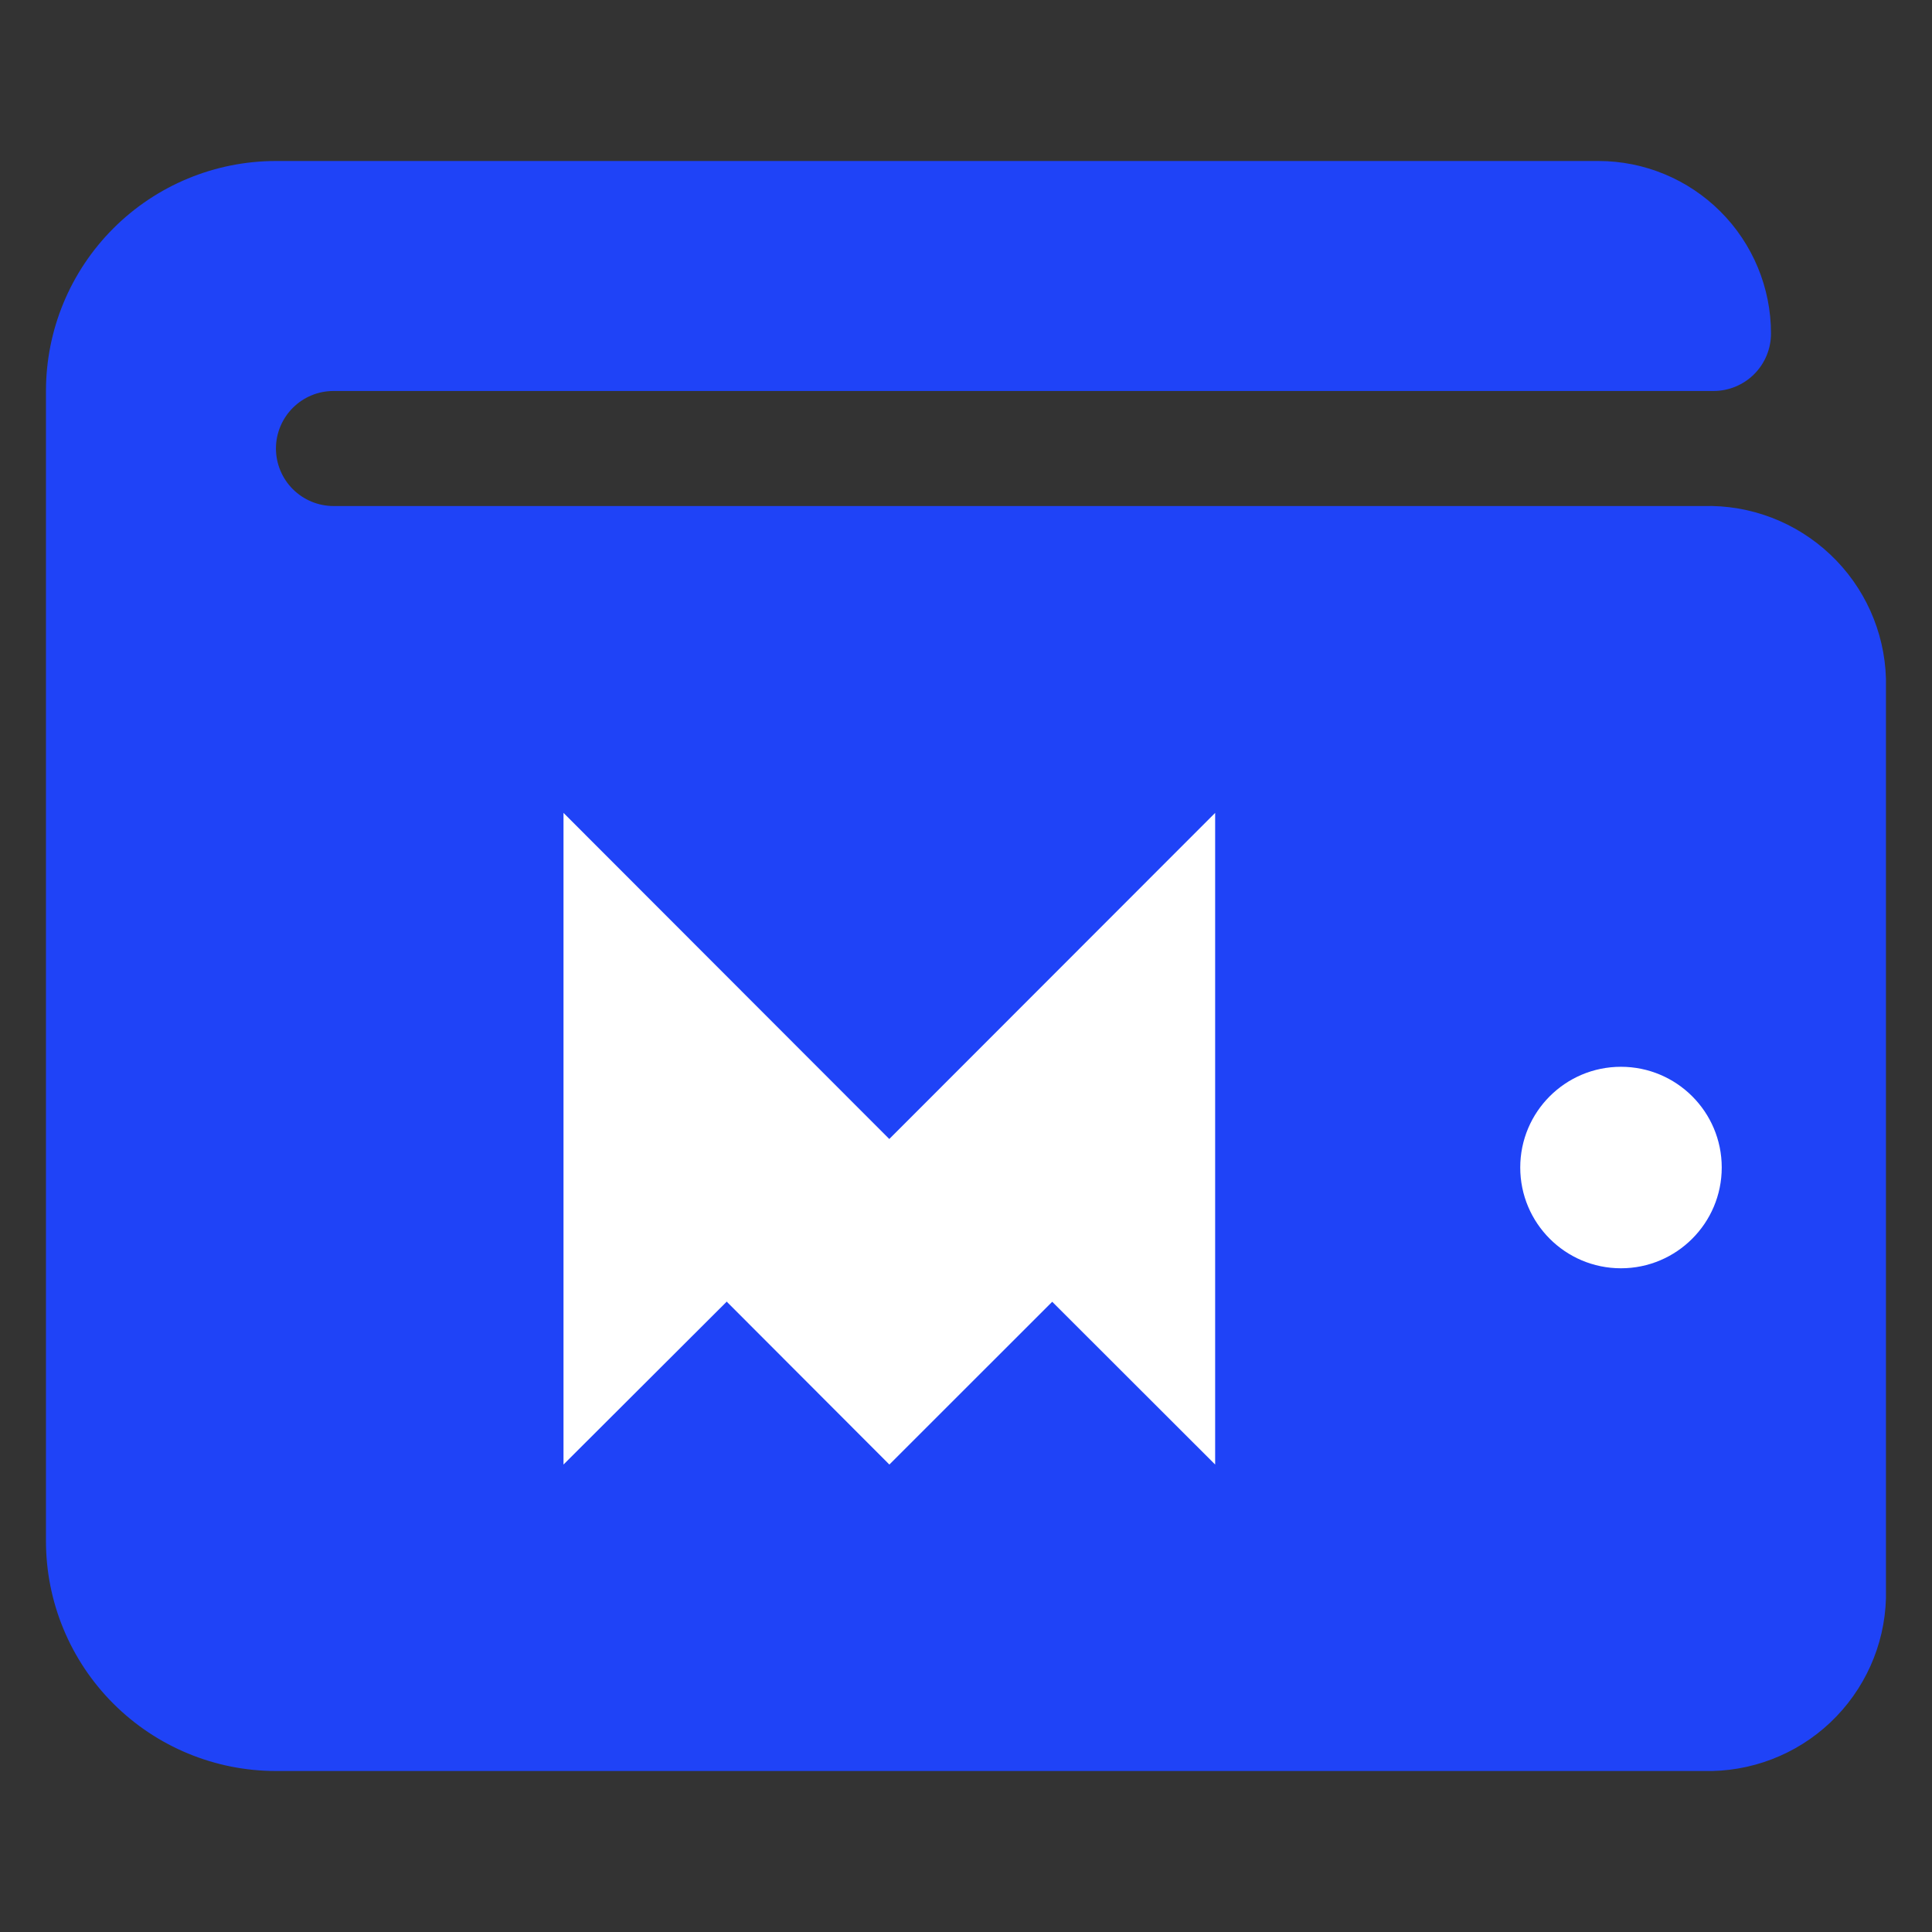 <svg width="24" height="24" viewBox="0 0 24 24" fill="none" xmlns="http://www.w3.org/2000/svg">
<rect x="0" y="0" width="24" height="24" fill="#333333" stroke="none"/>
<g clip-path="url(#clip0_1829_1111)">
<path d="M21.161 6.286H4.143C3.953 6.286 3.772 6.21 3.638 6.077C3.504 5.943 3.428 5.761 3.428 5.571C3.428 5.382 3.504 5.2 3.638 5.066C3.772 4.932 3.953 4.857 4.143 4.857H21.286C21.475 4.857 21.657 4.782 21.791 4.648C21.925 4.514 22 4.332 22 4.143C22 3.575 21.774 3.029 21.372 2.628C20.97 2.226 20.425 2 19.857 2H3.428C2.671 2 1.944 2.301 1.408 2.837C0.872 3.373 0.571 4.099 0.571 4.857L0.571 19.143C0.571 19.901 0.872 20.627 1.408 21.163C1.944 21.699 2.671 22 3.428 22H21.161C21.745 22.015 22.312 21.799 22.737 21.397C23.162 20.995 23.411 20.442 23.428 19.857V8.429C23.411 7.844 23.162 7.29 22.737 6.889C22.312 6.487 21.745 6.27 21.161 6.286V6.286Z" fill="#1F43F7"/>
<path d="M9.029 16.171L9.035 16.162L7 18.193V10.098L11.047 14.149L15.095 10.098V18.193L13.071 16.171L11.048 18.193L9.029 16.171Z" fill="white"/>
<path d="M20.136 15.755C20.827 15.755 21.388 15.194 21.388 14.503C21.388 13.812 20.827 13.252 20.136 13.252C19.445 13.252 18.885 13.812 18.885 14.503C18.885 15.194 19.445 15.755 20.136 15.755Z" fill="white"/>
</g>
<defs>
<clipPath id="clip0_1829_1111">
<rect width="24" height="20" fill="white" transform="translate(0 2)"/>
</clipPath>
</defs>
</svg>
